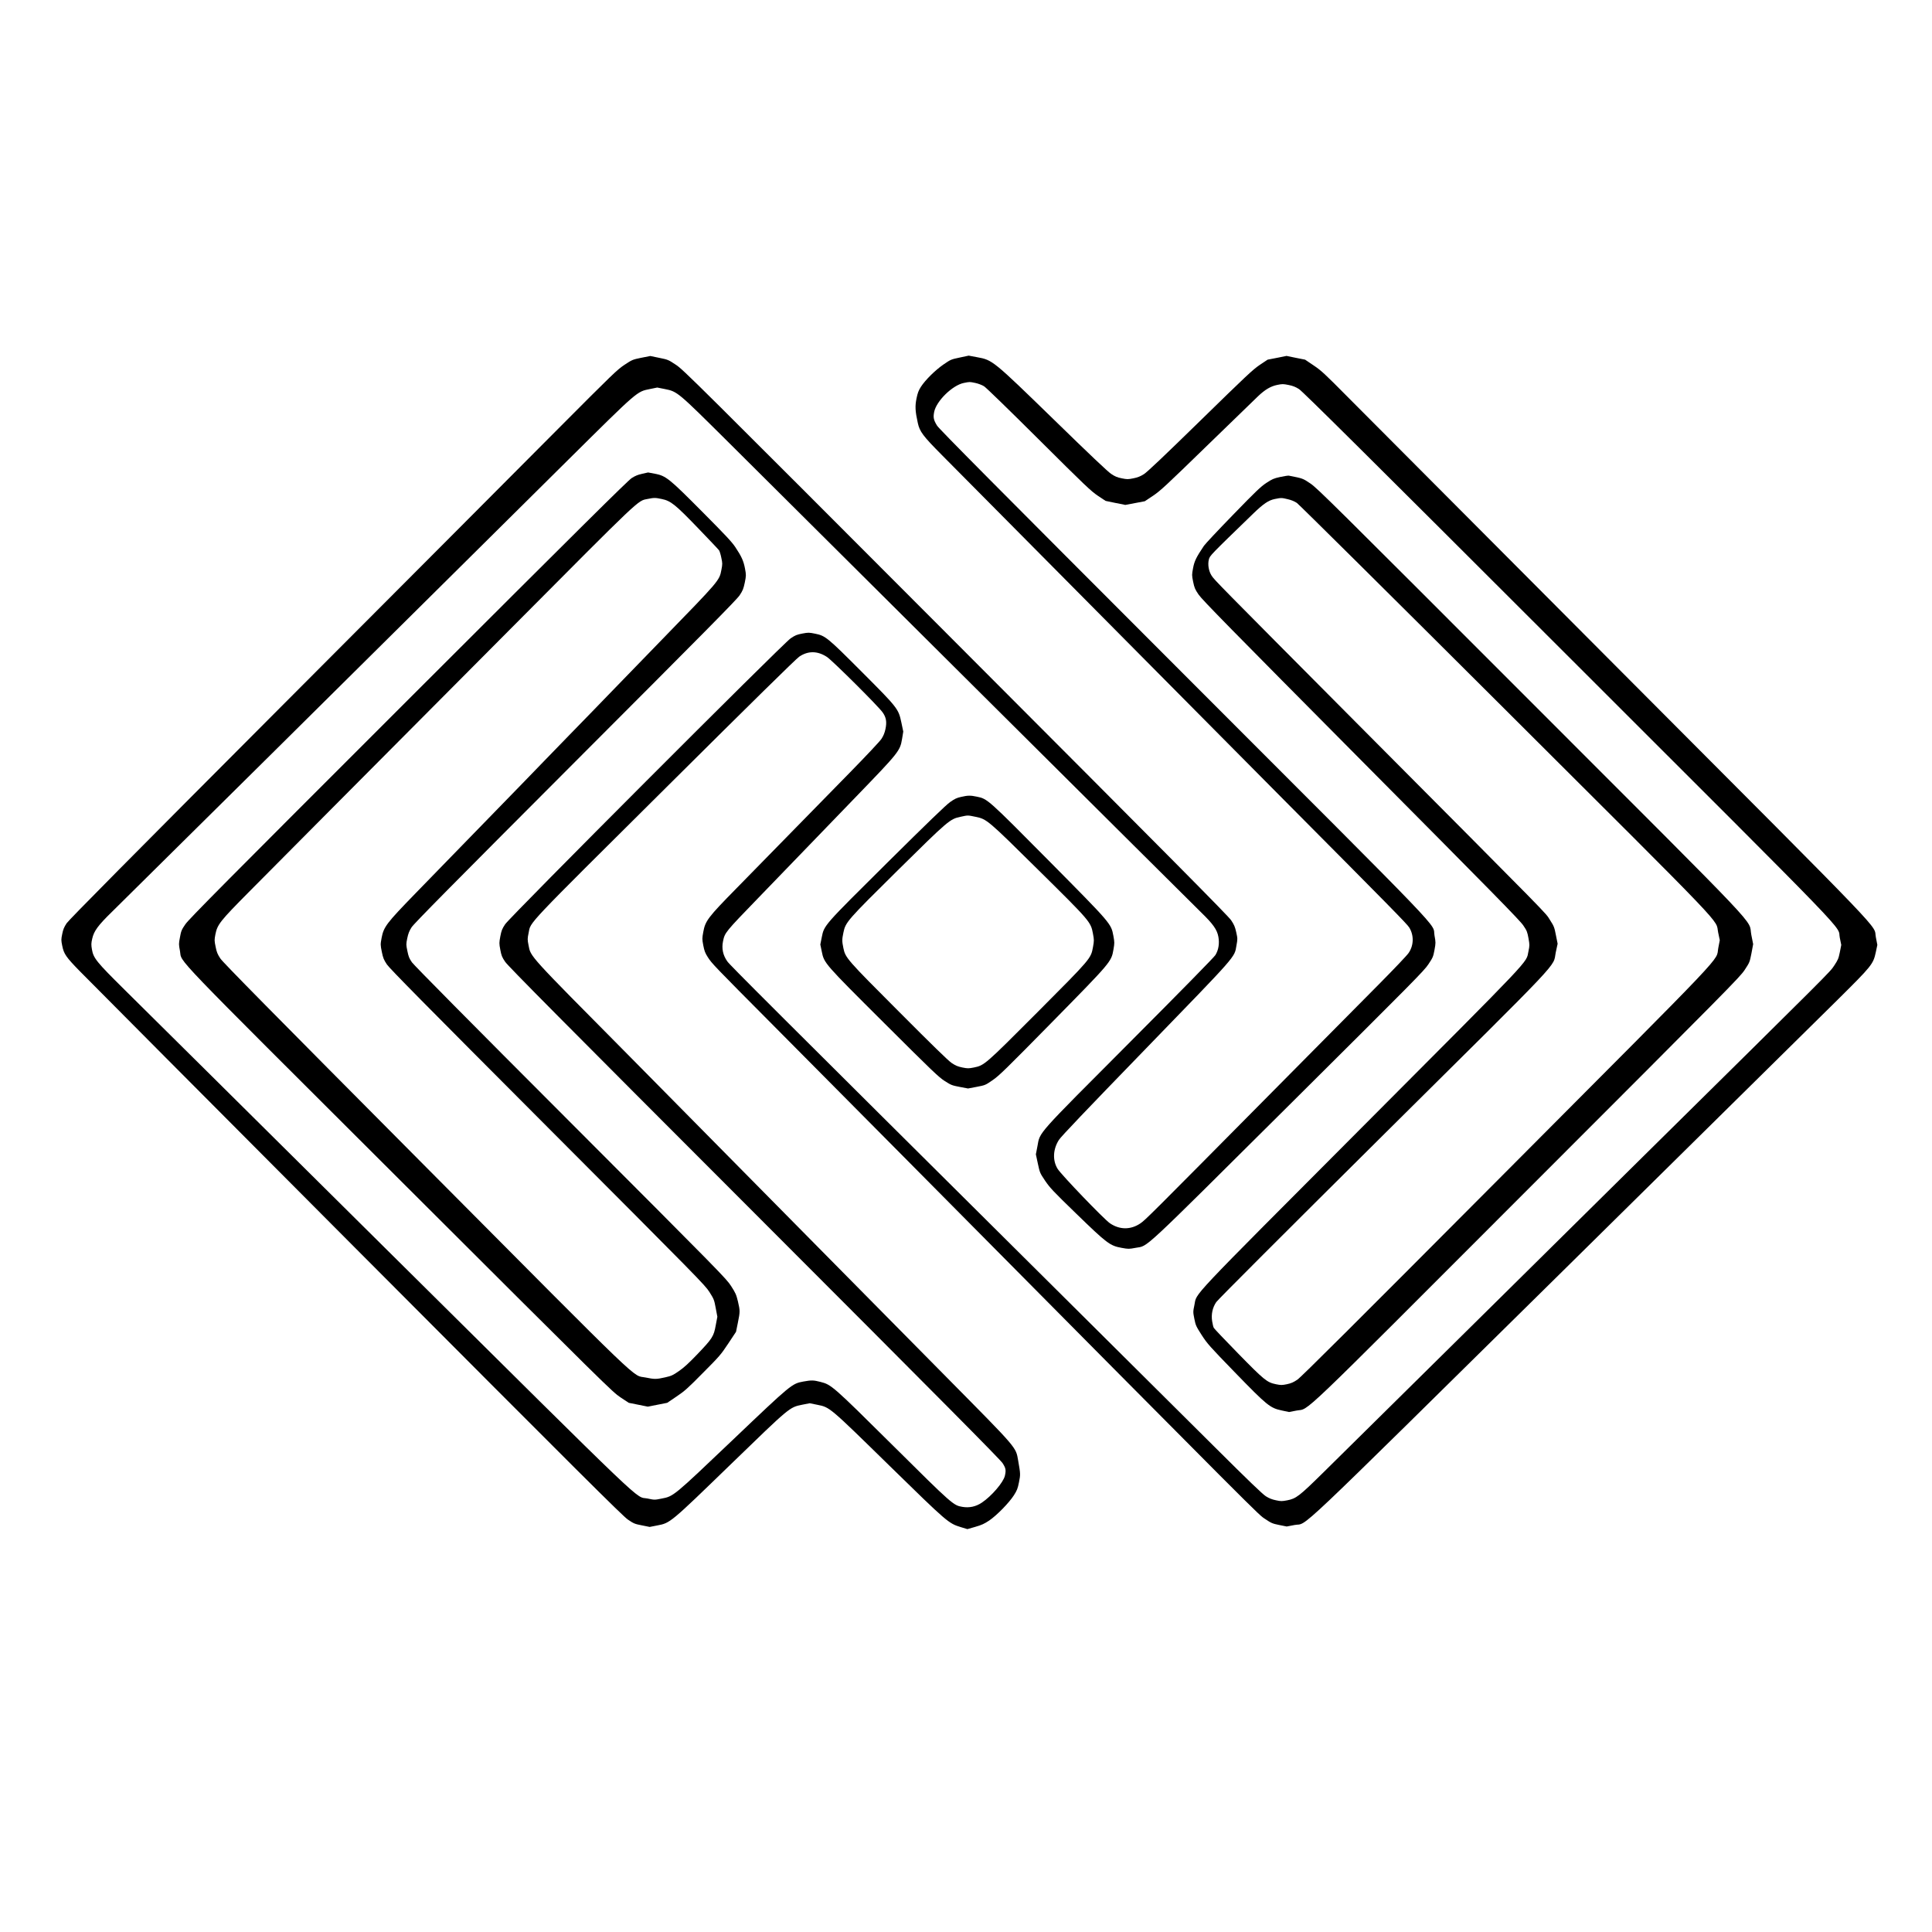 <?xml version="1.0" standalone="no"?>
<!DOCTYPE svg PUBLIC "-//W3C//DTD SVG 20010904//EN"
 "http://www.w3.org/TR/2001/REC-SVG-20010904/DTD/svg10.dtd">
<svg version="1.0" xmlns="http://www.w3.org/2000/svg"
 width="2732pt" height="2732pt" viewBox="0 0 2732 2732"
 preserveAspectRatio="xMidYMid meet">
<g transform="translate(0,2732) scale(0.1,-0.1)"
fill="#000000" stroke="none">
<path d="M9069 22261 c-124 -26 -128 -27 -237 -99 -104 -69 -160 -123 -934
-900 -452 -455 -2192 -2200 -3866 -3878 -2215 -2221 -3056 -3070 -3090 -3120
-36 -55 -49 -86 -62 -151 -16 -78 -16 -88 0 -167 23 -116 54 -160 245 -356 88
-91 1849 -1860 3914 -3933 3192 -3203 3767 -3776 3841 -3826 81 -55 94 -61
197 -81 l110 -22 108 21 c183 35 181 33 1035 861 844 818 833 809 1013 846
l107 21 108 -22 c177 -35 167 -27 1017 -859 824 -806 837 -817 1012 -871 l93
-28 111 32 c91 26 127 43 198 90 108 74 279 249 348 356 44 69 54 94 72 184
22 110 22 117 -11 305 -35 198 4 152 -1019 1187 -486 492 -1237 1252 -1669
1689 -432 437 -1154 1169 -1605 1625 -450 457 -993 1006 -1205 1220 -1438
1451 -1394 1402 -1426 1568 -16 82 -16 92 1 175 32 162 -69 55 1947 2058 1196
1189 1839 1822 1881 1849 125 84 258 82 391 -5 79 -53 727 -697 788 -785 50
-71 60 -135 39 -235 -12 -56 -29 -96 -57 -139 -22 -34 -214 -238 -444 -473
-482 -492 -1161 -1185 -1614 -1648 -395 -402 -433 -453 -461 -608 -17 -93 -17
-101 0 -191 15 -78 26 -107 63 -165 58 -91 79 -113 937 -976 396 -399 1211
-1220 1811 -1825 5208 -5253 5031 -5076 5133 -5144 89 -60 103 -66 201 -86
l105 -21 110 21 c206 40 -147 -294 3782 3580 1918 1892 3673 3624 3900 3849
482 478 502 502 538 670 l22 104 -21 109 c-40 198 282 -137 -3633 3790 -1918
1924 -3647 3659 -3842 3856 -322 325 -367 367 -476 440 l-120 81 -131 26 -131
27 -134 -27 -134 -26 -111 -74 c-99 -67 -188 -151 -842 -790 -525 -513 -750
-726 -798 -756 -49 -31 -87 -46 -148 -58 -75 -15 -88 -15 -163 0 -65 13 -96
26 -151 63 -47 31 -313 283 -806 764 -868 844 -870 846 -1090 886 l-118 22
-127 -27 c-124 -26 -127 -28 -231 -99 -119 -83 -255 -218 -318 -315 -33 -52
-46 -86 -62 -164 -22 -109 -19 -179 18 -346 27 -124 71 -183 345 -459 1191
-1202 4334 -4370 4841 -4881 1495 -1504 1734 -1747 1763 -1795 68 -109 66
-251 -7 -359 -20 -32 -210 -231 -421 -444 -211 -213 -854 -862 -1429 -1442
-1834 -1852 -1871 -1889 -1945 -1940 -136 -92 -292 -92 -430 2 -84 57 -687
685 -740 770 -73 119 -66 276 18 408 30 48 383 418 1216 1277 1319 1361 1265
1299 1295 1472 17 93 17 99 -3 188 -17 77 -29 105 -72 170 -42 62 -828 855
-3897 3930 -3721 3728 -3849 3855 -3955 3925 -107 71 -112 73 -236 98 l-126
26 -126 -25z m4722 -356 c43 -9 94 -29 124 -47 29 -18 349 -329 775 -753 660
-657 735 -728 834 -795 l110 -73 139 -29 140 -28 137 26 138 26 116 77 c104
70 177 137 768 712 359 349 682 662 718 696 100 95 179 141 271 160 72 15 86
14 161 -1 61 -12 98 -27 147 -58 51 -32 922 -896 3790 -3762 4158 -4155 3818
-3803 3857 -3995 l21 -103 -20 -102 c-19 -92 -26 -109 -81 -192 -64 -95 9 -22
-2716 -2713 -781 -772 -1126 -1112 -2075 -2051 -406 -402 -1787 -1766 -2435
-2405 -337 -332 -382 -367 -509 -391 -74 -14 -89 -14 -158 1 -55 11 -96 27
-143 57 -47 30 -246 221 -710 683 -355 352 -1381 1372 -2280 2266 -4066 4040
-4585 4558 -4625 4614 -62 87 -82 182 -61 284 26 124 26 125 506 621 146 151
401 415 565 585 165 171 532 551 815 844 604 625 617 642 646 812 l17 104 -27
129 c-41 193 -49 204 -558 714 -486 487 -516 512 -660 541 -89 18 -97 18 -183
2 -78 -15 -100 -24 -165 -68 -112 -77 -3967 -3937 -4037 -4043 -43 -65 -52
-88 -68 -171 -17 -92 -17 -100 0 -190 15 -81 24 -104 68 -169 39 -59 792 -818
3522 -3550 2670 -2673 3481 -3490 3513 -3541 45 -70 50 -98 32 -177 -22 -95
-189 -289 -327 -381 -84 -56 -176 -76 -275 -59 -126 21 -140 32 -981 867 -852
845 -871 861 -1025 900 -97 25 -128 26 -243 5 -161 -30 -169 -36 -1000 -828
-836 -796 -834 -795 -1003 -827 -100 -20 -100 -20 -200 1 -188 38 116 -251
-3663 3495 -1863 1849 -3544 3514 -3734 3702 -396 392 -438 444 -459 568 -11
66 -11 85 4 151 24 109 81 187 283 384 181 176 4164 4122 5063 5015 294 292
923 915 1396 1384 985 976 958 952 1145 990 l103 21 106 -21 c180 -36 181 -38
897 -749 340 -338 1955 -1945 3588 -3570 1634 -1625 3030 -3014 3103 -3085
167 -162 223 -242 241 -343 17 -94 2 -185 -42 -257 -19 -31 -471 -492 -1202
-1225 -1347 -1351 -1276 -1271 -1315 -1479 l-22 -114 28 -131 c28 -130 29
-132 103 -243 69 -101 111 -146 440 -465 435 -422 476 -453 639 -483 99 -18
105 -18 202 0 183 33 40 -99 2174 2022 1763 1753 1904 1895 1965 1988 63 95
68 106 86 203 18 100 18 104 0 204 -36 196 289 -143 -3564 3713 -2655 2657
-3437 3445 -3470 3496 -49 79 -57 115 -41 195 31 154 259 377 419 409 87 17
79 17 162 0z"/>
<path d="M9083 20621 c-60 -13 -100 -29 -150 -61 -53 -34 -728 -703 -3161
-3134 -2583 -2581 -3103 -3105 -3151 -3176 -53 -77 -60 -94 -76 -183 -18 -94
-18 -100 0 -195 34 -180 -211 75 3122 -3250 2933 -2927 2991 -2984 3106 -3061
l118 -78 135 -27 134 -27 138 27 137 27 130 88 c116 78 157 114 376 336 235
236 252 256 357 414 l110 166 26 128 c32 158 32 168 1 302 -24 98 -33 118 -97
218 -70 107 -130 169 -2268 2310 -1417 1418 -2214 2224 -2244 2266 -39 56 -49
81 -65 160 -19 91 -19 97 -2 181 14 67 28 103 61 155 34 53 542 567 2315 2343
1829 1831 2283 2290 2324 2352 45 68 54 91 73 180 20 101 20 105 3 198 -20
107 -49 172 -138 305 -48 72 -140 170 -461 493 -475 478 -518 513 -675 543
-53 11 -96 18 -96 18 0 -1 -37 -9 -82 -18z m273 -357 c130 -27 189 -74 515
-412 155 -161 289 -302 297 -314 8 -11 23 -59 32 -105 17 -79 17 -89 1 -172
-29 -152 -25 -147 -837 -982 -401 -413 -749 -771 -773 -797 -24 -26 -118 -123
-210 -217 -91 -93 -240 -247 -331 -340 -91 -94 -239 -247 -330 -340 -91 -94
-243 -251 -339 -350 -173 -179 -358 -368 -686 -705 -93 -96 -240 -247 -326
-335 -85 -88 -309 -319 -498 -512 -407 -419 -445 -469 -475 -626 -17 -93 -17
-97 3 -196 18 -88 27 -111 72 -179 42 -61 510 -535 2273 -2302 2150 -2155
2223 -2229 2288 -2330 64 -102 67 -109 89 -228 l23 -122 -23 -121 c-28 -156
-47 -186 -259 -408 -119 -124 -189 -189 -260 -238 -88 -61 -105 -69 -197 -90
-125 -28 -148 -28 -276 -2 -200 41 53 -201 -3139 3010 -2184 2197 -2836 2858
-2874 2915 -40 61 -52 89 -67 166 -18 87 -18 96 -3 176 28 140 66 187 474 599
195 197 723 729 1175 1183 452 454 1589 1597 2528 2541 1863 1873 1791 1805
1933 1833 93 19 110 19 200 0z"/>
<path d="M18102 20575 c-91 -20 -113 -30 -195 -84 -79 -52 -148 -118 -472
-452 -209 -215 -394 -412 -411 -438 -109 -163 -134 -214 -153 -314 -18 -96
-18 -100 1 -194 18 -86 26 -106 78 -182 48 -71 448 -478 2296 -2340 1856
-1868 2249 -2268 2295 -2338 51 -75 57 -92 73 -181 17 -94 17 -100 -1 -187
-36 -169 108 -17 -2360 -2493 -2489 -2497 -2325 -2324 -2363 -2505 -20 -97
-20 -99 -1 -196 19 -94 24 -105 104 -230 79 -122 108 -155 468 -526 458 -472
499 -505 664 -540 l103 -22 103 20 c201 40 -79 -228 3285 3139 2850 2851 2985
2988 3054 3091 71 108 72 110 97 237 l24 129 -26 132 c-49 244 267 -91 -3149
3327 -2769 2771 -2988 2989 -3086 3055 -109 73 -106 72 -305 111 -11 2 -66 -7
-123 -19z m108 -314 c48 -11 95 -30 129 -53 29 -20 1344 -1324 2927 -2903
3240 -3231 2988 -2968 3030 -3170 l23 -110 -21 -110 c-40 -203 222 72 -3014
-3177 -2152 -2161 -2885 -2892 -2939 -2928 -55 -37 -87 -51 -148 -64 -70 -14
-84 -14 -154 0 -127 26 -165 57 -536 436 -183 187 -337 349 -343 361 -7 12
-17 54 -23 92 -16 97 4 194 58 273 23 34 950 961 2340 2341 2628 2606 2414
2380 2461 2605 l26 121 -24 120 c-22 113 -26 125 -85 217 -72 112 105 -68
-2732 2783 -2007 2018 -2007 2018 -2052 2085 -41 63 -57 157 -39 228 15 56 12
53 626 648 147 142 218 190 308 208 90 18 95 18 182 -3z"/>
<path d="M13590 16051 c-61 -13 -91 -28 -155 -73 -56 -39 -322 -296 -880 -849
-913 -906 -900 -890 -935 -1064 l-20 -101 20 -97 c34 -169 31 -165 892 -1023
679 -677 762 -756 848 -811 89 -57 102 -62 212 -83 l117 -22 122 23 c121 23
123 24 226 95 92 63 183 152 835 815 843 858 843 858 873 1031 16 93 16 102
-1 195 -33 174 -25 165 -911 1060 -863 871 -870 877 -1017 907 -95 20 -129 19
-226 -3z m204 -281 c161 -33 171 -42 894 -757 730 -721 736 -729 767 -894 17
-91 17 -101 1 -190 -30 -165 -27 -161 -785 -922 -743 -745 -752 -752 -898
-782 -77 -15 -89 -15 -165 0 -66 14 -95 26 -153 65 -48 33 -279 258 -741 722
-744 745 -759 763 -788 902 -20 98 -20 121 1 221 30 145 53 171 770 880 715
706 735 723 886 755 106 23 99 23 211 0z"/>
</g>
</svg>
